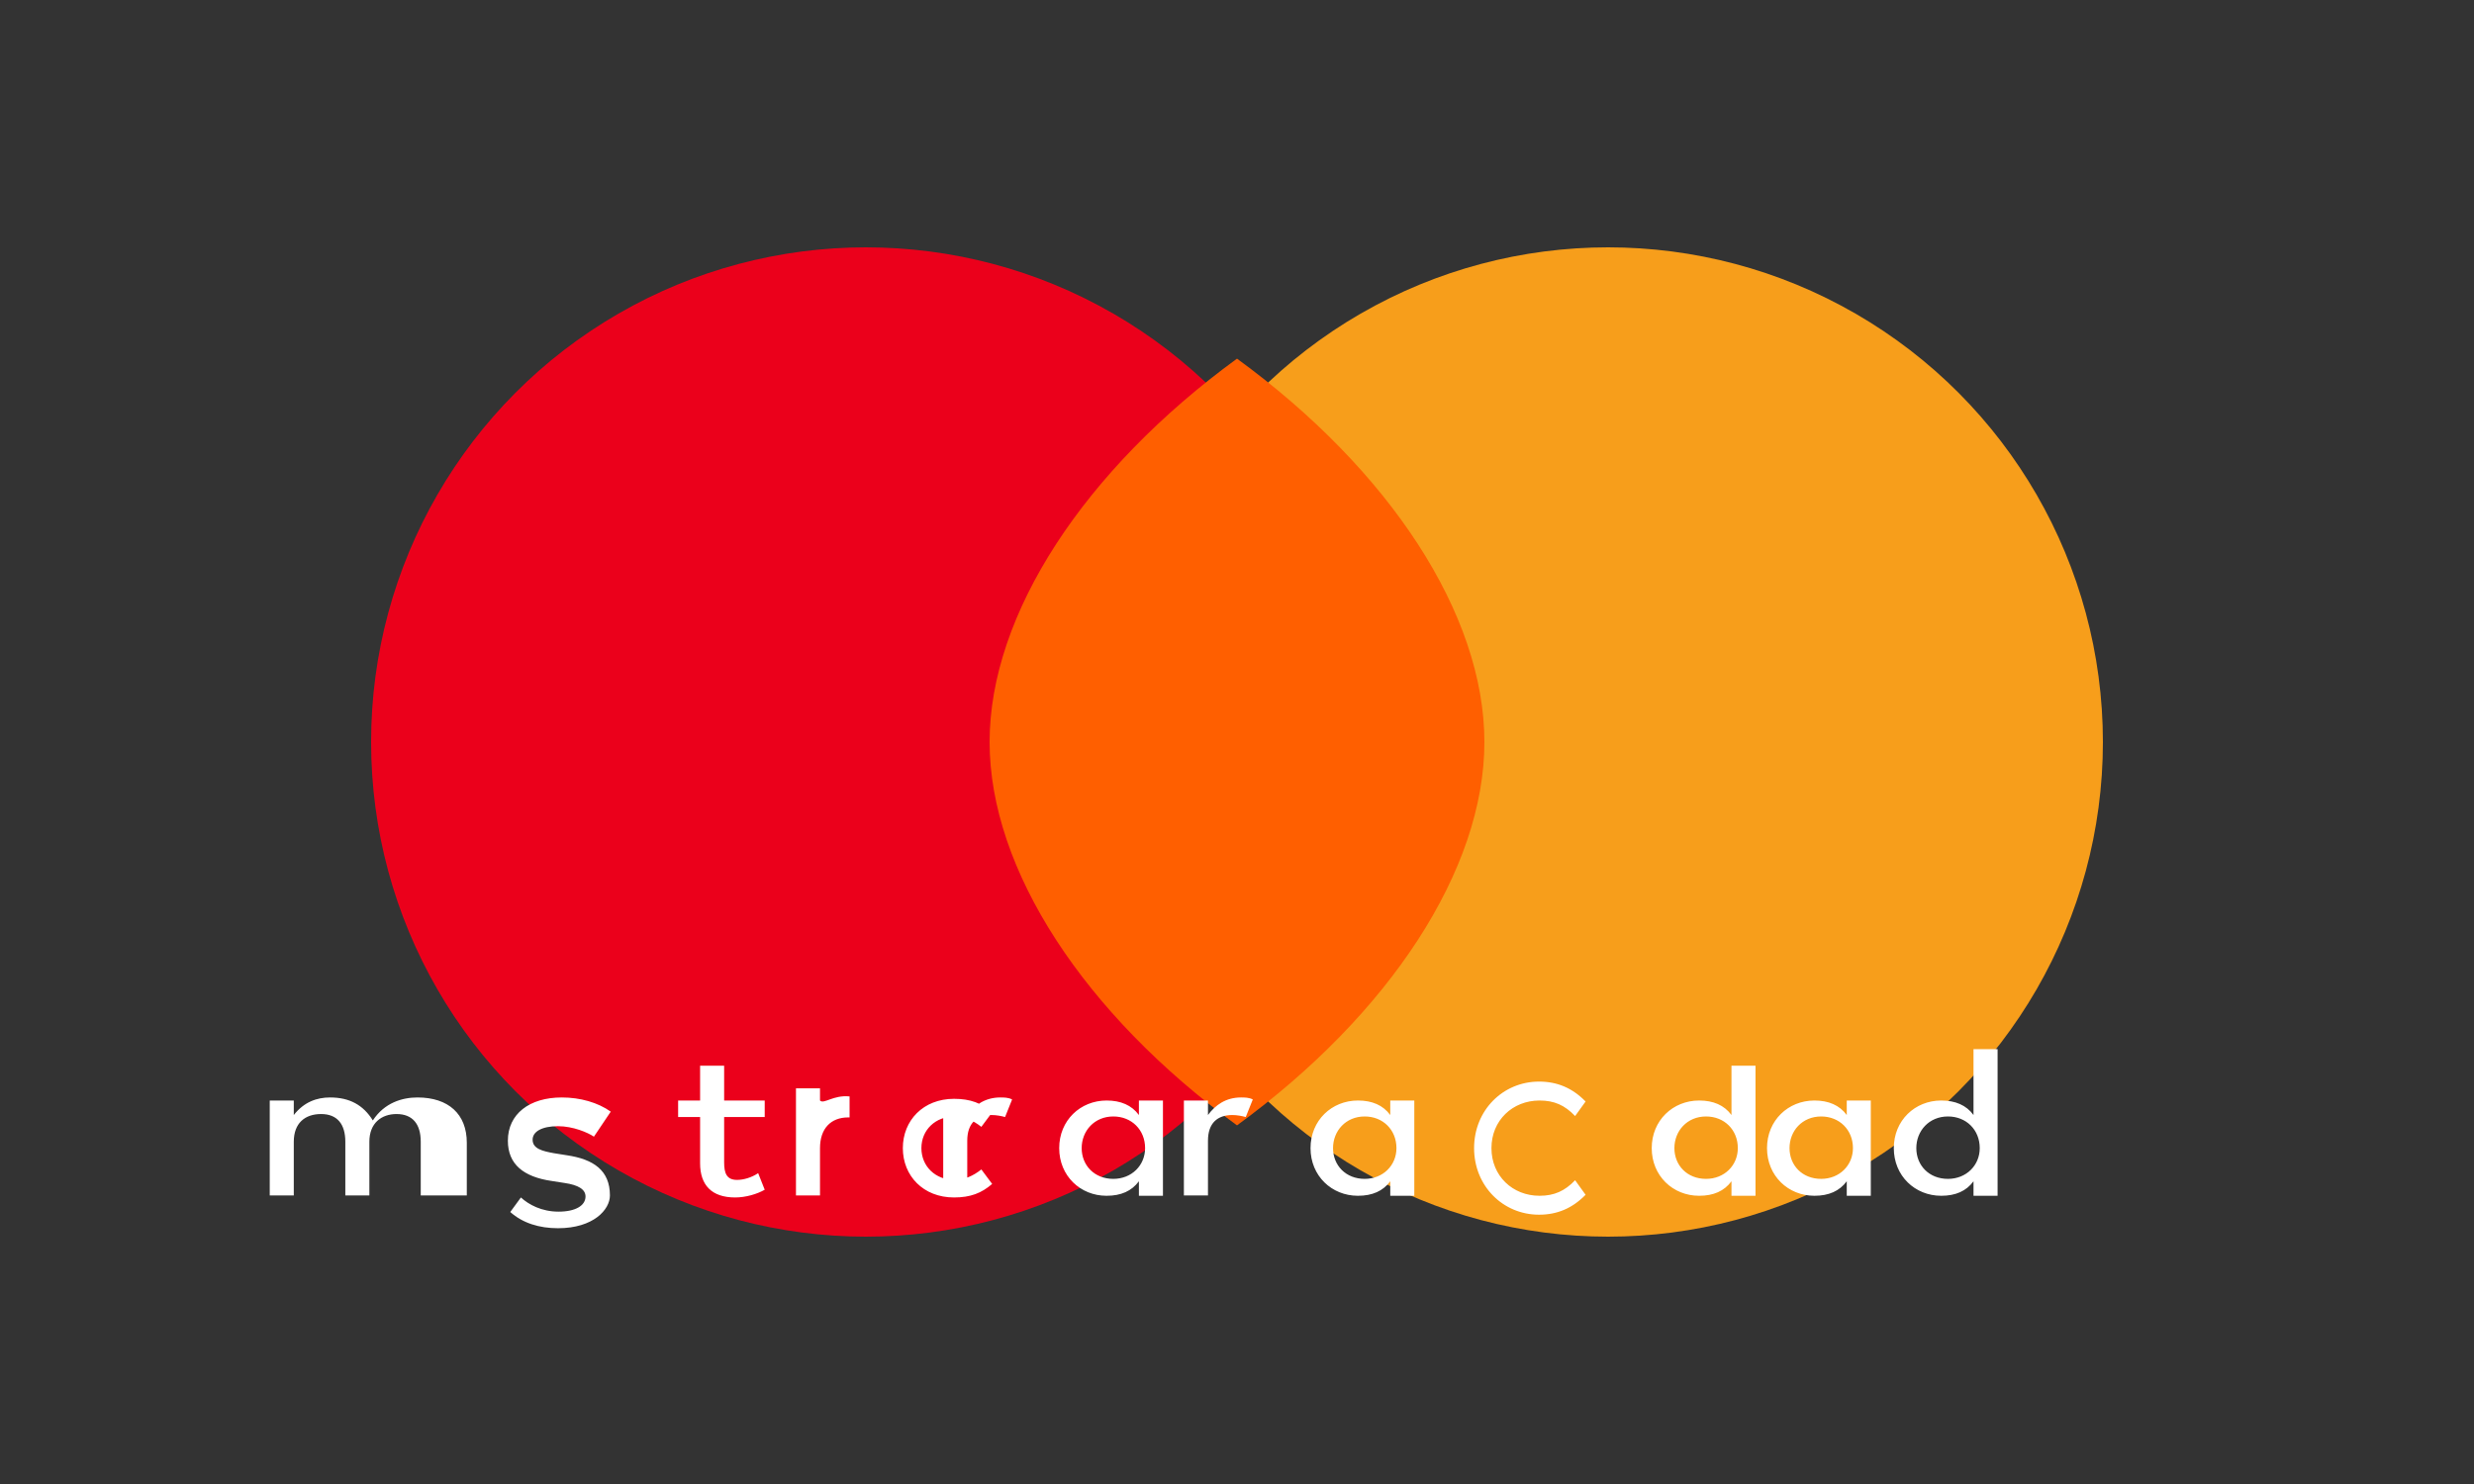 <?xml version="1.0" encoding="UTF-8"?>
<svg width="60" height="36" viewBox="0 0 60 36" fill="none" xmlns="http://www.w3.org/2000/svg">
  <rect x="0" y="0" width="60" height="36" fill="#333333" stroke="none"/>
  <circle cx="21" cy="18" r="12" fill="#EB001B"/>
  <circle cx="39" cy="18" r="12" fill="#F79E1B"/>
  <path fill-rule="evenodd" clip-rule="evenodd" d="M30 27.3C33.7 24.6 36 21.1 36 18C36 14.9 33.7 11.4 30 8.7C26.3 11.4 24 14.9 24 18C24 21.1 26.3 24.6 30 27.3Z" fill="#FF5F00"/>
  <path d="M11.321 29V27.721C11.321 27.025 10.875 26.623 10.125 26.623C9.75 26.623 9.321 26.754 9.042 27.18C8.812 26.81 8.483 26.623 8.004 26.623C7.688 26.623 7.375 26.73 7.125 27.049V26.697H6.542V29H7.125V27.697C7.125 27.246 7.396 27.025 7.787 27.025C8.179 27.025 8.375 27.27 8.375 27.697V29H8.958V27.697C8.958 27.246 9.25 27.025 9.617 27.025C10.008 27.025 10.204 27.27 10.204 27.697V29H11.321ZM18.546 26.697H17.562V25.852H16.979V26.697H16.446V27.098H16.979V28.221C16.979 28.746 17.258 29.049 17.829 29.049C18.083 29.049 18.363 28.967 18.546 28.861L18.387 28.459C18.229 28.566 18.033 28.623 17.875 28.623C17.621 28.623 17.562 28.459 17.562 28.197V27.098H18.546V26.697ZM24.258 26.623C23.892 26.623 23.633 26.81 23.458 27.049V26.697H22.875V29H23.458V27.672C23.458 27.246 23.688 27.049 24.05 27.049C24.163 27.049 24.292 27.074 24.375 27.098L24.546 26.672C24.458 26.623 24.346 26.623 24.258 26.623ZM14.812 26.967C14.5 26.746 14.075 26.623 13.625 26.623C12.838 26.623 12.317 27.025 12.317 27.672C12.317 28.246 12.7 28.549 13.375 28.648L13.688 28.697C14.025 28.746 14.2 28.852 14.2 29.025C14.2 29.246 13.958 29.393 13.546 29.393C13.133 29.393 12.821 29.221 12.633 29.049L12.375 29.402C12.679 29.672 13.079 29.795 13.533 29.795C14.392 29.795 14.792 29.344 14.792 29C14.792 28.393 14.396 28.121 13.746 28.025L13.433 27.975C13.162 27.926 12.917 27.869 12.917 27.648C12.917 27.451 13.142 27.32 13.533 27.32C13.9 27.32 14.258 27.475 14.404 27.574L14.812 26.967ZM30.096 26.623C29.729 26.623 29.471 26.81 29.296 27.049V26.697H28.712V29H29.296V27.672C29.296 27.246 29.525 27.049 29.887 27.049C30 27.049 30.129 27.074 30.212 27.098L30.383 26.672C30.296 26.623 30.183 26.623 30.096 26.623ZM21.896 27.852C21.896 28.525 22.392 29.049 23.137 29.049C23.538 29.049 23.804 28.943 24.062 28.721L23.8 28.369C23.604 28.525 23.387 28.623 23.146 28.623C22.688 28.623 22.346 28.295 22.346 27.852C22.346 27.41 22.688 27.084 23.146 27.084C23.387 27.084 23.604 27.18 23.8 27.336L24.062 26.984C23.804 26.762 23.538 26.656 23.137 26.656C22.392 26.656 21.896 27.18 21.896 27.852ZM28.204 27.852V26.697H27.621V27.049C27.446 26.81 27.179 26.697 26.837 26.697C26.2 26.697 25.688 27.18 25.688 27.852C25.688 28.525 26.2 29.008 26.837 29.008C27.188 29.008 27.446 28.893 27.621 28.656V29.008H28.204V27.852ZM26.233 27.852C26.233 27.434 26.542 27.084 27 27.084C27.446 27.084 27.771 27.41 27.771 27.852C27.771 28.27 27.446 28.598 27 28.598C26.542 28.598 26.233 28.27 26.233 27.852ZM19.887 26.697V26.402H19.304V29H19.887V27.852C19.887 27.377 20.15 27.107 20.571 27.107H20.604V26.598C20.208 26.557 19.979 26.795 19.887 26.697ZM36.171 27.852C36.171 27.18 36.683 26.697 37.337 26.697C37.692 26.697 37.95 26.81 38.2 27.074L38.454 26.721C38.133 26.393 37.767 26.238 37.325 26.238C36.45 26.238 35.75 26.934 35.75 27.852C35.75 28.77 36.45 29.467 37.325 29.467C37.767 29.467 38.133 29.311 38.454 28.984L38.2 28.631C37.95 28.893 37.692 29.008 37.337 29.008C36.683 29.008 36.171 28.525 36.171 27.852ZM42.575 27.852V25.852H41.992V27.049C41.817 26.81 41.55 26.697 41.208 26.697C40.571 26.697 40.058 27.18 40.058 27.852C40.058 28.525 40.571 29.008 41.208 29.008C41.558 29.008 41.817 28.893 41.992 28.656V29.008H42.575V27.852ZM40.608 27.852C40.608 27.434 40.917 27.084 41.375 27.084C41.821 27.084 42.146 27.41 42.146 27.852C42.146 28.27 41.821 28.598 41.375 28.598C40.917 28.598 40.608 28.27 40.608 27.852ZM34.3 27.852V26.697H33.717V27.049C33.542 26.81 33.275 26.697 32.933 26.697C32.296 26.697 31.783 27.18 31.783 27.852C31.783 28.525 32.296 29.008 32.933 29.008C33.283 29.008 33.542 28.893 33.717 28.656V29.008H34.3V27.852ZM32.329 27.852C32.329 27.434 32.638 27.084 33.096 27.084C33.542 27.084 33.867 27.41 33.867 27.852C33.867 28.27 33.542 28.598 33.096 28.598C32.638 28.598 32.329 28.27 32.329 27.852ZM48.446 27.852V25.451H47.862V27.049C47.688 26.81 47.421 26.697 47.079 26.697C46.442 26.697 45.929 27.18 45.929 27.852C45.929 28.525 46.442 29.008 47.079 29.008C47.429 29.008 47.688 28.893 47.862 28.656V29.008H48.446V27.852ZM46.475 27.852C46.475 27.434 46.783 27.084 47.242 27.084C47.688 27.084 48.013 27.41 48.013 27.852C48.013 28.27 47.688 28.598 47.242 28.598C46.783 28.598 46.475 28.27 46.475 27.852ZM45.371 27.852V26.697H44.788V27.049C44.612 26.81 44.346 26.697 44.004 26.697C43.367 26.697 42.854 27.18 42.854 27.852C42.854 28.525 43.367 29.008 44.004 29.008C44.354 29.008 44.612 28.893 44.788 28.656V29.008H45.371V27.852ZM43.4 27.852C43.4 27.434 43.708 27.084 44.167 27.084C44.612 27.084 44.938 27.41 44.938 27.852C44.938 28.27 44.612 28.598 44.167 28.598C43.708 28.598 43.4 28.27 43.4 27.852Z" fill="white"/>
</svg>
